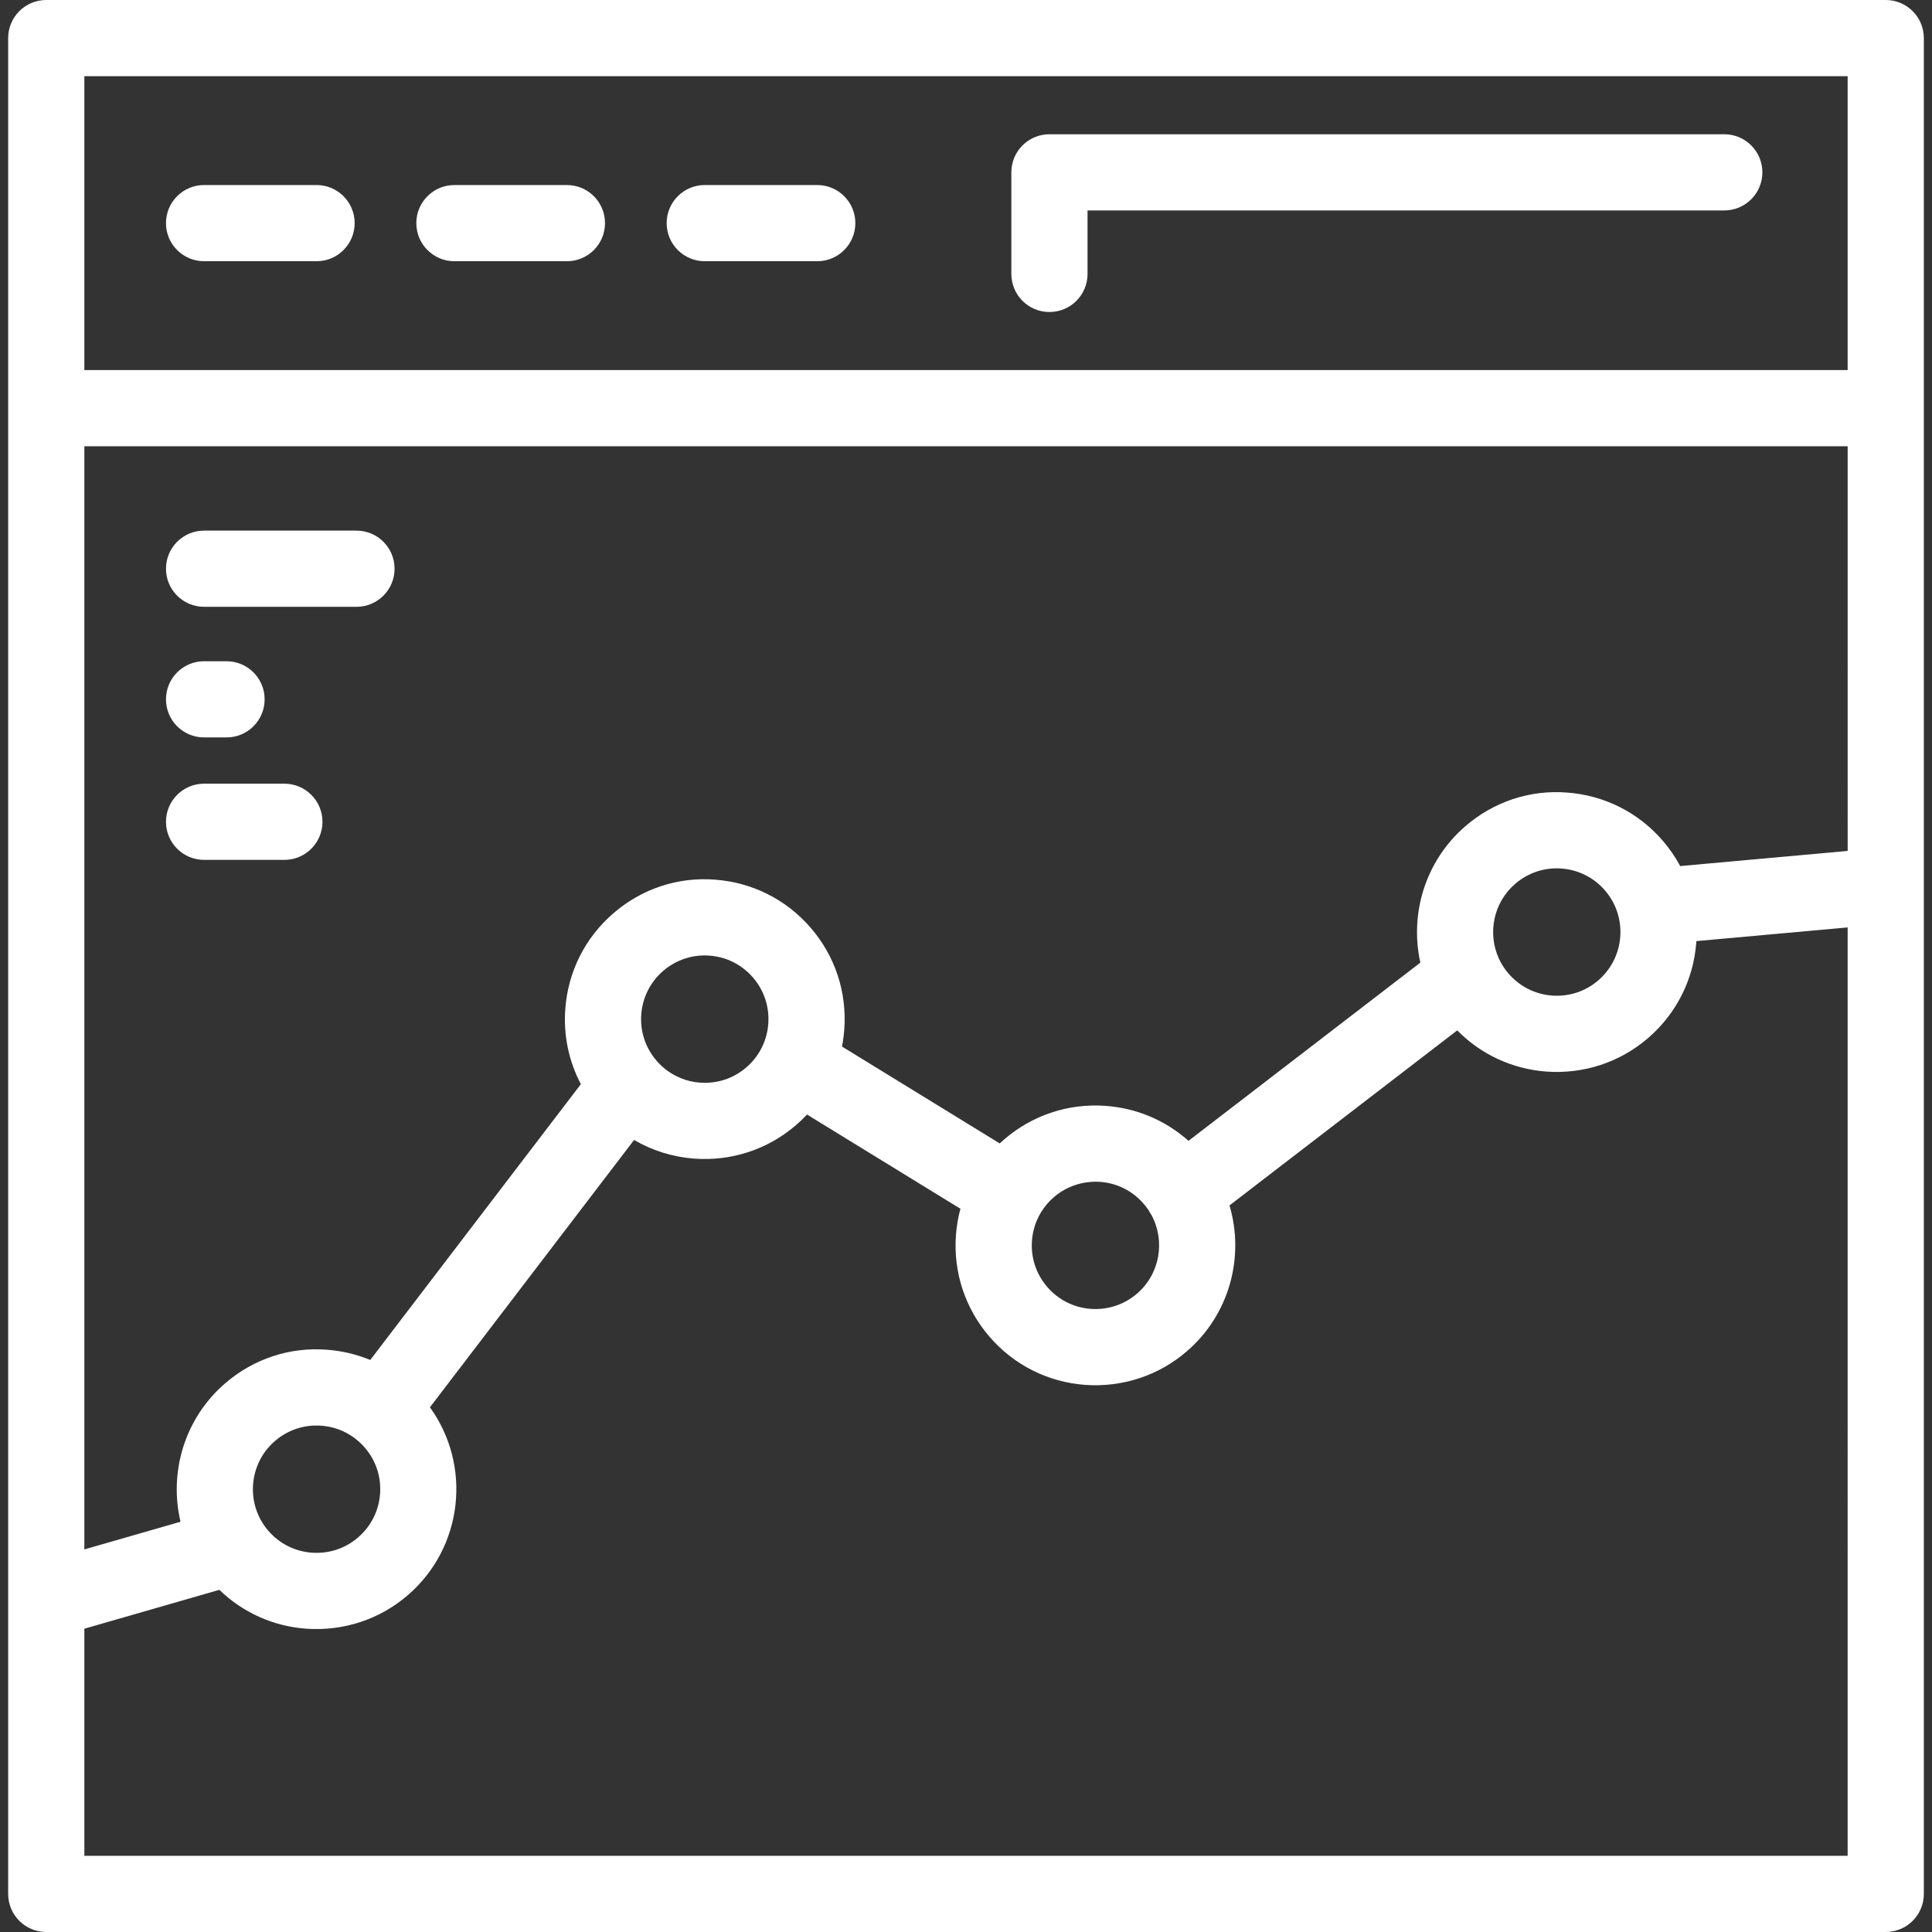 <?xml version="1.0" encoding="UTF-8" standalone="no"?>
<svg
   xmlns:dc="http://purl.org/dc/elements/1.1/"
   xmlns:cc="http://creativecommons.org/ns#"
   xmlns:rdf="http://www.w3.org/1999/02/22-rdf-syntax-ns#"
   xmlns:svg="http://www.w3.org/2000/svg"
   xmlns="http://www.w3.org/2000/svg"
   xmlns:sodipodi="http://sodipodi.sourceforge.net/DTD/sodipodi-0.dtd"
   xmlns:inkscape="http://www.inkscape.org/namespaces/inkscape"
   width="177.5"
   height="177.5"
   version="1.1"
   x="0px"
   y="0px"
   viewBox="0 0 88.75 88.75"
   enable-background="new 0 0 100 100"
   xml:space="preserve"
   id="svg3027"
   inkscape:version="0.48.5 r10040"
   sodipodi:docname="drive-qualified-traffic.svg"
   style="fill:#ffffff"><rect x="0" y="0" width="88.75" height="88.75" fill="#333333" stroke="none"/><defs
     id="defs3033" /><sodipodi:namedview
     pagecolor="#ffffff"
     bordercolor="#666666"
     borderopacity="1"
     objecttolerance="10"
     gridtolerance="10"
     guidetolerance="10"
     inkscape:pageopacity="0"
     inkscape:pageshadow="2"
     inkscape:window-width="1440"
     inkscape:window-height="807"
     id="namedview3031"
     showgrid="false"
     inkscape:zoom="1.18"
     inkscape:cx="-18.354432"
     inkscape:cy="88.75"
     inkscape:window-x="0"
     inkscape:window-y="1"
     inkscape:window-maximized="1"
     inkscape:current-layer="svg3027"
     fit-margin-top="0"
     fit-margin-left="0"
     fit-margin-right="0"
     fit-margin-bottom="0" /><path
     d="m 86.625,88.75 h -84.5 c -0.967,0 -1.75,-0.783 -1.75,-1.75 V 73.539 c -0.001,-0.026 -0.001,-0.054 0,-0.08 V 1.75 c 0,-0.967 0.783,-1.75 1.75,-1.75 h 84.5 c 0.967,0 1.75,0.783 1.75,1.75 V 87 c 0,0.967 -0.783,1.75 -1.75,1.75 z m -82.75,-3.5 h 81 V 42.603 l -6.949,0.628 c -10e-4,0.021 -0.003,0.04 -0.004,0.06 -0.127,1.712 -0.913,3.271 -2.213,4.393 -1.3,1.12 -2.96,1.663 -4.67,1.541 -1.566,-0.116 -3.006,-0.784 -4.098,-1.893 l -10.462,8.041 c 0.698,2.351 0.013,5.002 -1.962,6.704 -1.3,1.12 -2.963,1.661 -4.67,1.54 -1.712,-0.127 -3.271,-0.913 -4.393,-2.213 -1.12,-1.301 -1.667,-2.959 -1.54,-4.67 0.03,-0.413 0.1,-0.817 0.205,-1.208 l -7.046,-4.327 c -0.158,0.169 -0.326,0.33 -0.504,0.483 -1.3,1.121 -2.96,1.665 -4.67,1.542 -0.994,-0.074 -1.937,-0.369 -2.771,-0.858 l -9.378,12.281 c 1.933,2.673 1.528,6.438 -1.015,8.629 -1.3,1.12 -2.958,1.661 -4.669,1.541 -1.516,-0.112 -2.911,-0.741 -3.989,-1.785 l -6.202,1.785 V 85.25 z m 8.45,-14.932 c 0.511,0.592 1.221,0.95 2,1.008 0.789,0.053 1.534,-0.191 2.125,-0.702 0.593,-0.511 0.951,-1.221 1.009,-2 0.058,-0.779 -0.191,-1.534 -0.702,-2.126 -0.099,-0.114 -0.204,-0.221 -0.317,-0.317 -0.014,-0.009 -0.026,-0.019 -0.04,-0.029 -0.036,-0.027 -0.07,-0.056 -0.104,-0.086 -0.442,-0.333 -0.972,-0.532 -1.538,-0.574 -0.772,-0.058 -1.534,0.191 -2.126,0.701 -1.222,1.052 -1.36,2.903 -0.307,4.125 l 0,0 z m -8.45,-49.818 v 50.675 l 4.418,-1.271 c -0.537,-2.263 0.174,-4.742 2.054,-6.362 1.3,-1.12 2.96,-1.673 4.67,-1.54 0.695,0.051 1.365,0.211 1.991,0.471 l 9.675,-12.67 c -0.555,-1.054 -0.806,-2.244 -0.715,-3.461 0.127,-1.712 0.912,-3.271 2.212,-4.392 1.3,-1.121 2.959,-1.677 4.67,-1.541 1.712,0.127 3.271,0.912 4.392,2.212 1.121,1.3 1.668,2.959 1.541,4.67 -0.02,0.266 -0.055,0.527 -0.105,0.784 l 7.247,4.451 c 0.066,-0.063 0.135,-0.124 0.204,-0.185 1.3,-1.12 2.96,-1.667 4.67,-1.54 1.427,0.105 2.747,0.669 3.796,1.606 l 10.651,-8.187 c -0.497,-2.238 0.22,-4.674 2.074,-6.272 1.3,-1.12 2.958,-1.676 4.67,-1.54 1.712,0.127 3.271,0.912 4.392,2.212 0.313,0.362 0.58,0.752 0.801,1.164 l 7.693,-0.695 V 20.5 h -81.001 z m 43.906,35.257 c -0.214,0.373 -0.343,0.793 -0.376,1.235 -0.058,0.779 0.191,1.534 0.702,2.126 0.51,0.592 1.22,0.95 1.999,1.008 0.776,0.054 1.534,-0.191 2.126,-0.702 1.064,-0.916 1.306,-2.438 0.655,-3.623 -0.041,-0.06 -0.077,-0.121 -0.11,-0.184 -0.071,-0.109 -0.15,-0.217 -0.239,-0.318 -0.51,-0.592 -1.22,-0.95 -1.999,-1.008 -0.78,-0.051 -1.534,0.192 -2.126,0.701 -0.229,0.197 -0.422,0.424 -0.577,0.673 -0.012,0.021 -0.024,0.044 -0.038,0.065 -0.006,0.009 -0.011,0.018 -0.017,0.027 z m -17.602,-7.009 c 0.509,0.578 1.211,0.928 1.979,0.985 0.786,0.057 1.535,-0.191 2.127,-0.702 0.293,-0.253 0.529,-0.555 0.699,-0.89 0.016,-0.037 0.033,-0.073 0.053,-0.109 0.142,-0.312 0.229,-0.648 0.255,-1.001 0.058,-0.779 -0.191,-1.534 -0.701,-2.126 -0.511,-0.592 -1.221,-0.949 -2,-1.007 -0.771,-0.059 -1.533,0.191 -2.126,0.701 -0.592,0.511 -0.949,1.221 -1.007,2 -0.058,0.77 0.186,1.517 0.684,2.105 0.012,0.015 0.025,0.029 0.037,0.044 z m 38.737,-4.588 c 0.103,0.199 0.23,0.389 0.383,0.565 0.51,0.592 1.22,0.95 1.998,1.008 0.789,0.056 1.535,-0.191 2.127,-0.702 0.845,-0.728 1.171,-1.837 0.944,-2.855 -0.02,-0.062 -0.035,-0.123 -0.048,-0.188 -0.114,-0.388 -0.31,-0.758 -0.591,-1.083 -0.51,-0.592 -1.22,-0.949 -1.999,-1.007 -0.769,-0.061 -1.533,0.191 -2.126,0.701 -1.002,0.864 -1.274,2.264 -0.76,3.414 0.027,0.049 0.051,0.097 0.072,0.147 z M 3.875,17 h 81 V 3.5 h -81 V 17 z m 9.188,22.5 h -3.688 c -0.967,0 -1.75,-0.783 -1.75,-1.75 0,-0.967 0.783,-1.75 1.75,-1.75 h 3.688 c 0.967,0 1.75,0.783 1.75,1.75 0,0.967 -0.784,1.75 -1.75,1.75 z m -2.657,-5.625 h -1.031 c -0.967,0 -1.75,-0.783 -1.75,-1.75 0,-0.967 0.783,-1.75 1.75,-1.75 h 1.031 c 0.967,0 1.75,0.783 1.75,1.75 0,0.967 -0.783,1.75 -1.75,1.75 z m 5.969,-6 h -7 c -0.967,0 -1.75,-0.783 -1.75,-1.75 0,-0.967 0.783,-1.75 1.75,-1.75 h 7 c 0.967,0 1.75,0.783 1.75,1.75 0,0.967 -0.783,1.75 -1.75,1.75 z m 31.833,-13.542 c -0.967,0 -1.75,-0.783 -1.75,-1.75 V 7.917 c 0,-0.967 0.783,-1.75 1.75,-1.75 h 31 c 0.967,0 1.75,0.783 1.75,1.75 0,0.967 -0.783,1.75 -1.75,1.75 h -29.25 v 2.916 c 0,0.967 -0.783,1.75 -1.75,1.75 z M 37.542,12 h -5.167 c -0.967,0 -1.75,-0.783 -1.75,-1.75 0,-0.967 0.783,-1.75 1.75,-1.75 h 5.167 c 0.967,0 1.75,0.783 1.75,1.75 0,0.967 -0.783,1.75 -1.75,1.75 z m -11.5,0 h -5.167 c -0.967,0 -1.75,-0.783 -1.75,-1.75 0,-0.967 0.783,-1.75 1.75,-1.75 h 5.167 c 0.967,0 1.75,0.783 1.75,1.75 0,0.967 -0.783,1.75 -1.75,1.75 z m -11.5,0 h -5.167 c -0.967,0 -1.75,-0.783 -1.75,-1.75 0,-0.967 0.783,-1.75 1.75,-1.75 h 5.167 c 0.967,0 1.75,0.783 1.75,1.75 0,0.967 -0.783,1.75 -1.75,1.75 z"
     id="path3029"
     style="fill:#ffffff"
     inkscape:connector-curvature="0" /></svg>